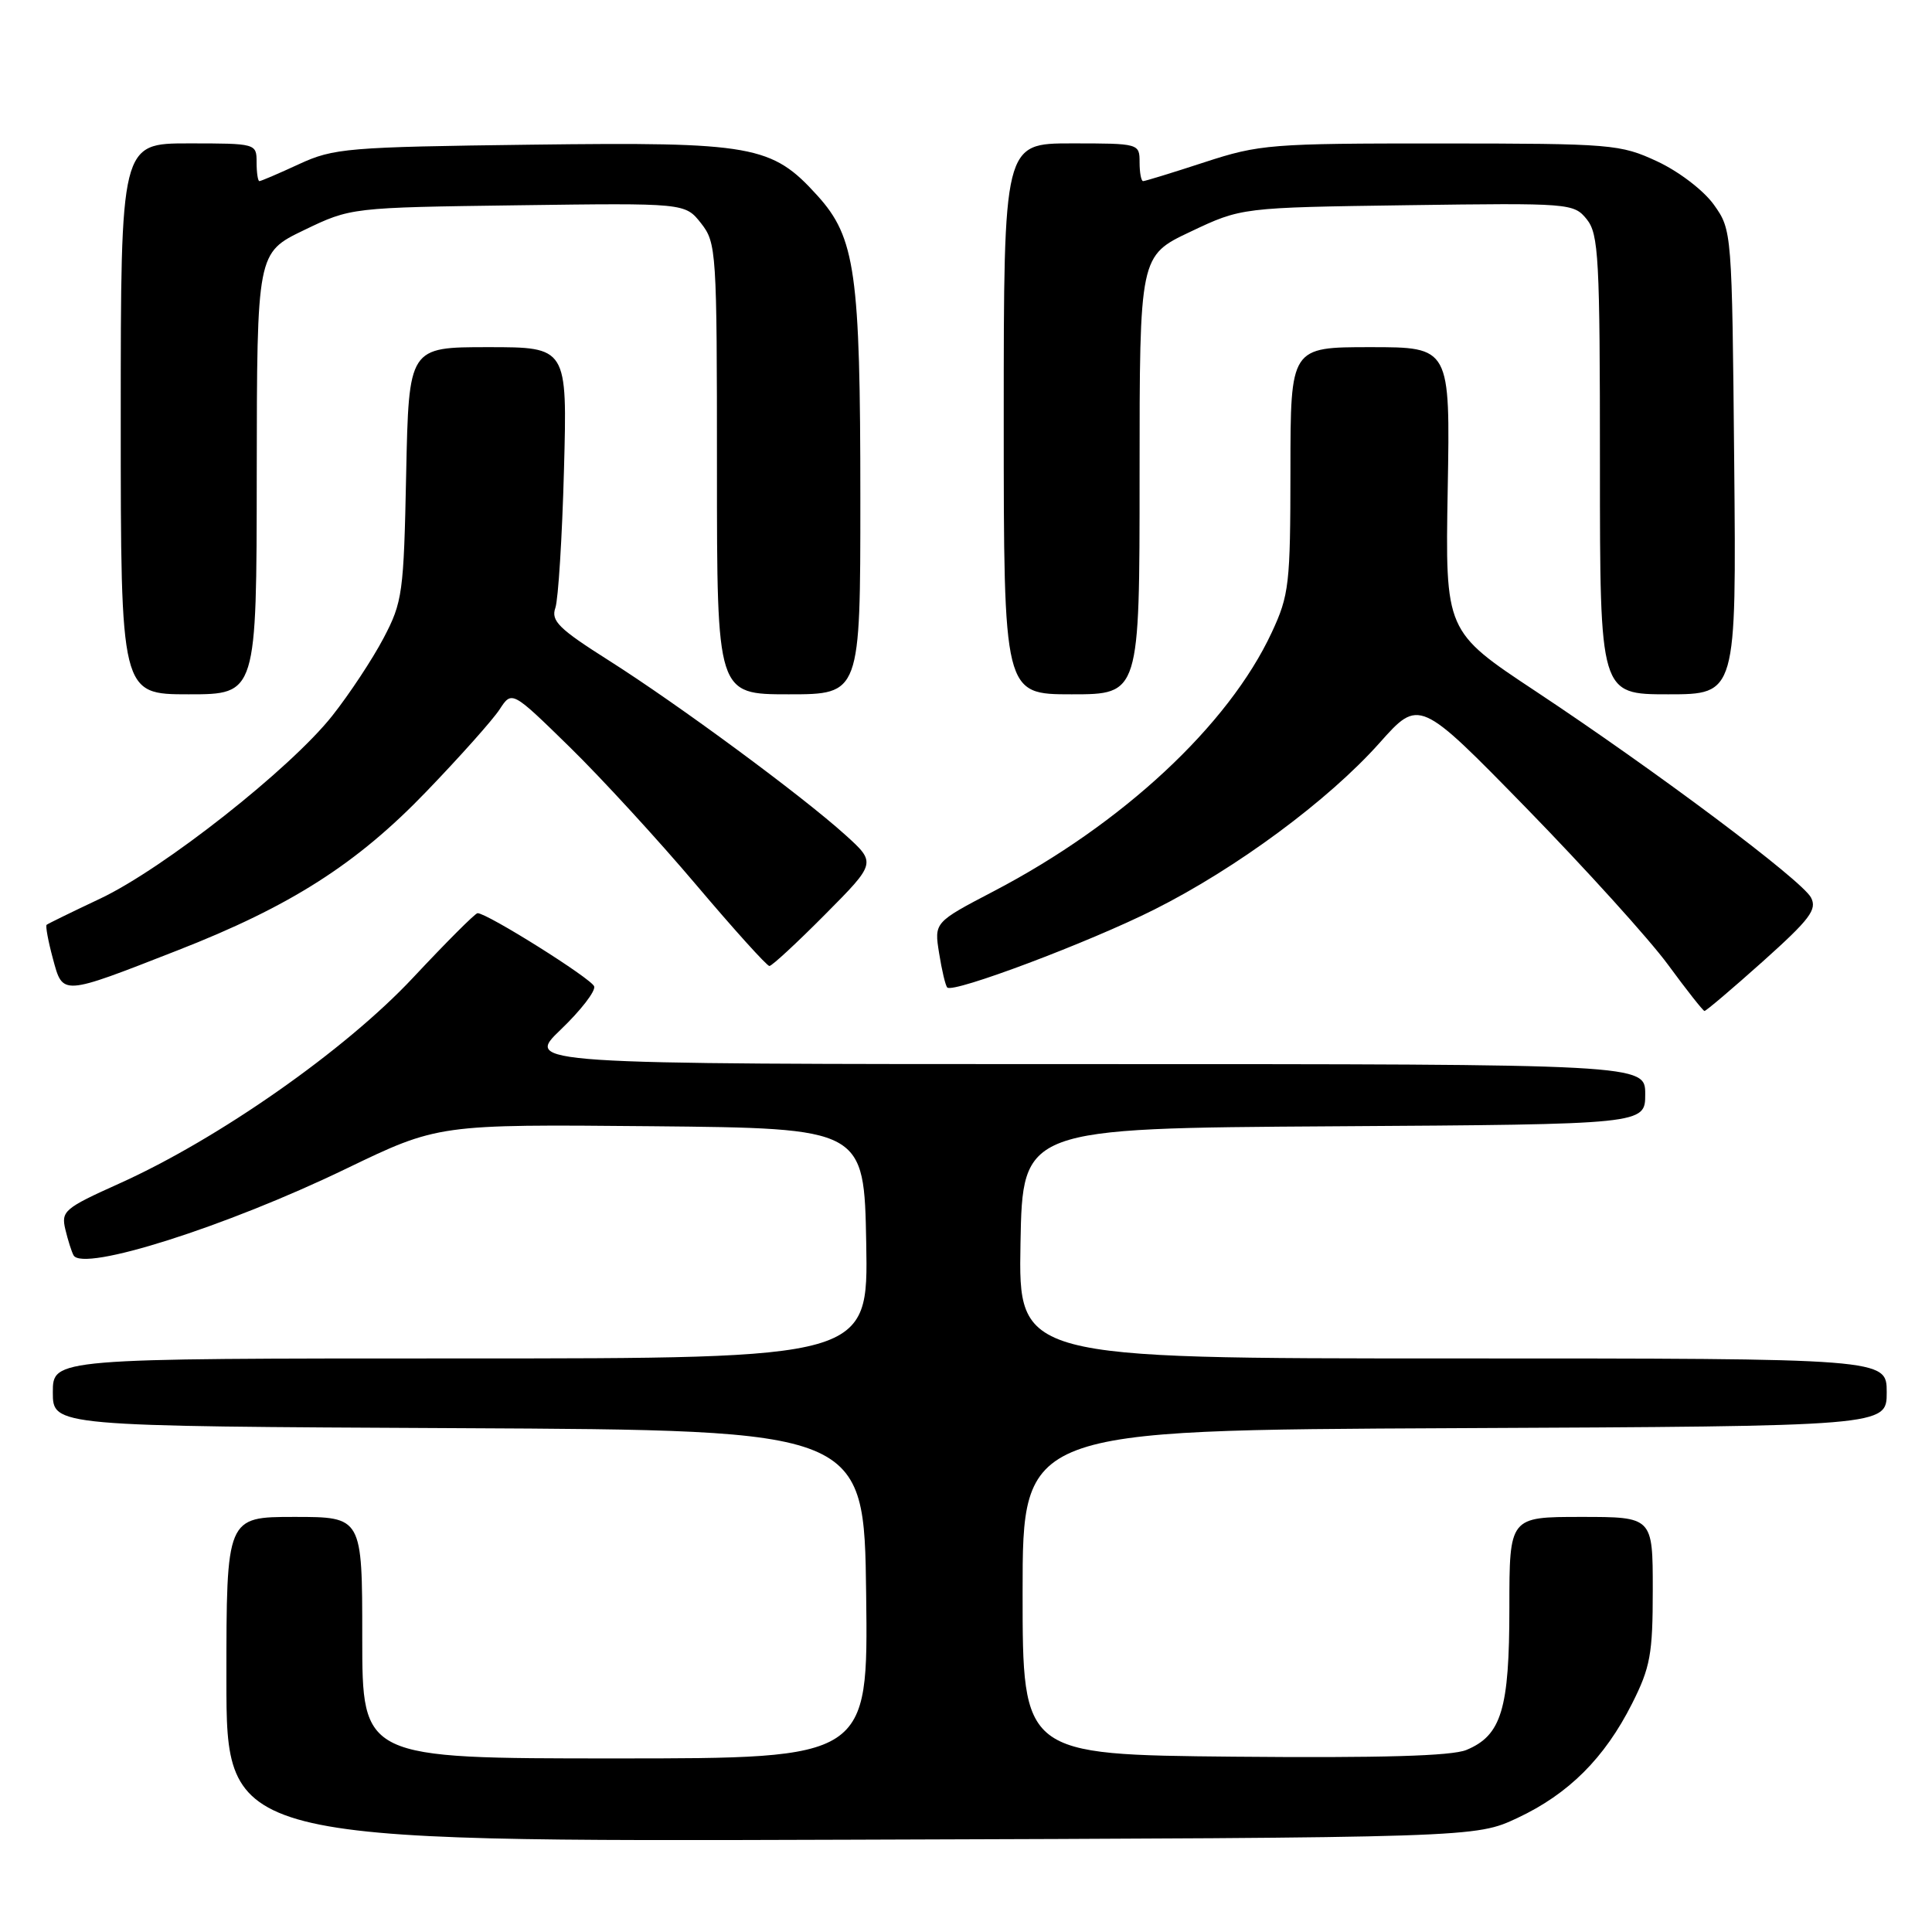 <?xml version="1.0" encoding="UTF-8" standalone="no"?>
<!DOCTYPE svg PUBLIC "-//W3C//DTD SVG 1.1//EN" "http://www.w3.org/Graphics/SVG/1.1/DTD/svg11.dtd" >
<svg xmlns="http://www.w3.org/2000/svg" xmlns:xlink="http://www.w3.org/1999/xlink" version="1.1" viewBox="0 0 256 256">
 <g >
 <path fill="currentColor"
d=" M 201.07 240.89 C 207.85 237.71 212.61 232.96 216.25 225.75 C 218.68 220.93 219.00 219.19 219.00 210.65 C 219.00 201.00 219.00 201.00 209.50 201.00 C 200.00 201.00 200.00 201.00 200.00 213.05 C 200.00 226.49 198.95 229.95 194.30 231.88 C 192.35 232.68 183.00 232.95 163.50 232.77 C 135.50 232.50 135.50 232.50 135.50 211.00 C 135.50 189.50 135.50 189.50 192.75 189.24 C 250.00 188.98 250.00 188.98 250.00 184.49 C 250.00 180.00 250.00 180.00 192.47 180.00 C 134.95 180.00 134.95 180.00 135.22 164.75 C 135.50 149.50 135.50 149.50 176.75 149.24 C 218.00 148.98 218.00 148.98 218.00 144.99 C 218.00 141.00 218.00 141.00 143.77 141.00 C 69.53 141.00 69.53 141.00 74.32 136.41 C 76.95 133.89 78.94 131.32 78.73 130.70 C 78.39 129.68 64.57 121.00 63.28 121.00 C 62.97 121.00 59.13 124.85 54.73 129.55 C 45.76 139.14 28.93 150.93 15.77 156.84 C 8.53 160.10 8.08 160.48 8.66 162.91 C 9.00 164.33 9.49 165.88 9.75 166.34 C 11.01 168.56 29.94 162.55 45.78 154.90 C 58.07 148.97 58.07 148.97 86.28 149.23 C 114.50 149.50 114.50 149.50 114.78 164.75 C 115.05 180.00 115.05 180.00 61.03 180.00 C 7.00 180.00 7.00 180.00 7.00 184.49 C 7.00 188.98 7.00 188.98 60.75 189.24 C 114.50 189.50 114.50 189.50 114.77 211.25 C 115.04 233.00 115.04 233.00 81.52 233.00 C 48.00 233.00 48.00 233.00 48.00 217.00 C 48.00 201.00 48.00 201.00 39.00 201.00 C 30.00 201.00 30.00 201.00 30.00 222.52 C 30.00 244.04 30.00 244.04 112.75 243.77 C 195.50 243.50 195.50 243.50 201.07 240.89 Z  M 233.58 127.40 C 239.84 121.79 240.81 120.51 239.96 118.92 C 238.72 116.61 219.47 102.19 203.46 91.58 C 191.50 83.66 191.50 83.66 191.83 64.83 C 192.16 46.00 192.16 46.00 181.58 46.00 C 171.00 46.00 171.00 46.00 170.99 62.25 C 170.98 77.43 170.82 78.85 168.51 83.81 C 162.78 96.11 148.73 109.19 131.64 118.11 C 123.78 122.22 123.78 122.22 124.44 126.32 C 124.80 128.58 125.28 130.62 125.52 130.85 C 126.31 131.64 144.32 124.86 152.95 120.52 C 163.85 115.05 176.00 106.06 182.78 98.46 C 188.05 92.54 188.05 92.54 202.28 107.11 C 210.10 115.13 218.53 124.44 221.00 127.80 C 223.47 131.17 225.66 133.94 225.85 133.96 C 226.04 133.98 229.52 131.03 233.58 127.40 Z  M 23.50 125.94 C 38.49 120.09 47.29 114.47 56.53 104.85 C 60.95 100.26 65.30 95.38 66.20 94.00 C 67.83 91.50 67.83 91.50 75.50 99.00 C 79.71 103.12 87.25 111.34 92.25 117.25 C 97.25 123.16 101.62 128.00 101.95 128.00 C 102.28 128.00 105.60 124.93 109.33 121.17 C 116.11 114.34 116.11 114.34 112.01 110.63 C 106.23 105.41 89.85 93.33 80.65 87.50 C 74.05 83.32 72.98 82.27 73.59 80.54 C 73.97 79.42 74.49 71.19 74.73 62.25 C 75.17 46.00 75.17 46.00 64.67 46.00 C 54.17 46.00 54.17 46.00 53.82 62.75 C 53.50 78.61 53.34 79.77 50.82 84.56 C 49.36 87.34 46.30 91.97 44.03 94.84 C 38.49 101.85 21.66 115.11 13.28 119.07 C 9.55 120.83 6.36 122.39 6.18 122.54 C 6.01 122.68 6.38 124.69 7.00 126.99 C 8.34 131.96 8.05 131.98 23.50 125.94 Z  M 34.02 62.75 C 34.05 33.50 34.05 33.50 40.27 30.50 C 46.50 27.50 46.50 27.50 68.64 27.20 C 90.77 26.90 90.77 26.90 92.89 29.58 C 94.93 32.18 95.00 33.25 95.00 62.13 C 95.00 92.00 95.00 92.00 104.50 92.00 C 114.00 92.00 114.00 92.00 114.00 66.05 C 114.00 36.18 113.34 31.48 108.33 25.94 C 102.27 19.24 99.84 18.80 70.41 19.17 C 46.03 19.48 44.21 19.63 39.62 21.75 C 36.94 22.99 34.58 24.00 34.37 24.00 C 34.17 24.00 34.00 22.88 34.00 21.50 C 34.00 19.02 33.93 19.00 25.00 19.00 C 16.00 19.00 16.00 19.00 16.00 55.50 C 16.00 92.00 16.00 92.00 25.00 92.00 C 34.00 92.00 34.00 92.00 34.02 62.75 Z  M 151.00 62.95 C 151.00 33.89 151.00 33.89 157.75 30.70 C 164.50 27.50 164.50 27.50 186.50 27.19 C 208.03 26.89 208.53 26.93 210.25 29.05 C 211.83 31.01 212.00 34.13 212.00 61.61 C 212.00 92.00 212.00 92.00 221.04 92.00 C 230.08 92.00 230.08 92.00 229.79 61.25 C 229.50 30.61 229.49 30.49 227.10 27.13 C 225.75 25.24 222.47 22.73 219.60 21.39 C 214.69 19.11 213.63 19.02 190.88 19.01 C 168.38 19.00 166.89 19.12 159.60 21.50 C 155.38 22.88 151.73 24.00 151.47 24.00 C 151.21 24.00 151.00 22.88 151.00 21.50 C 151.00 19.02 150.93 19.00 142.00 19.00 C 133.00 19.00 133.00 19.00 133.00 55.50 C 133.00 92.00 133.00 92.00 142.00 92.00 C 151.00 92.00 151.00 92.00 151.00 62.95 Z "/>
</g>
</svg>